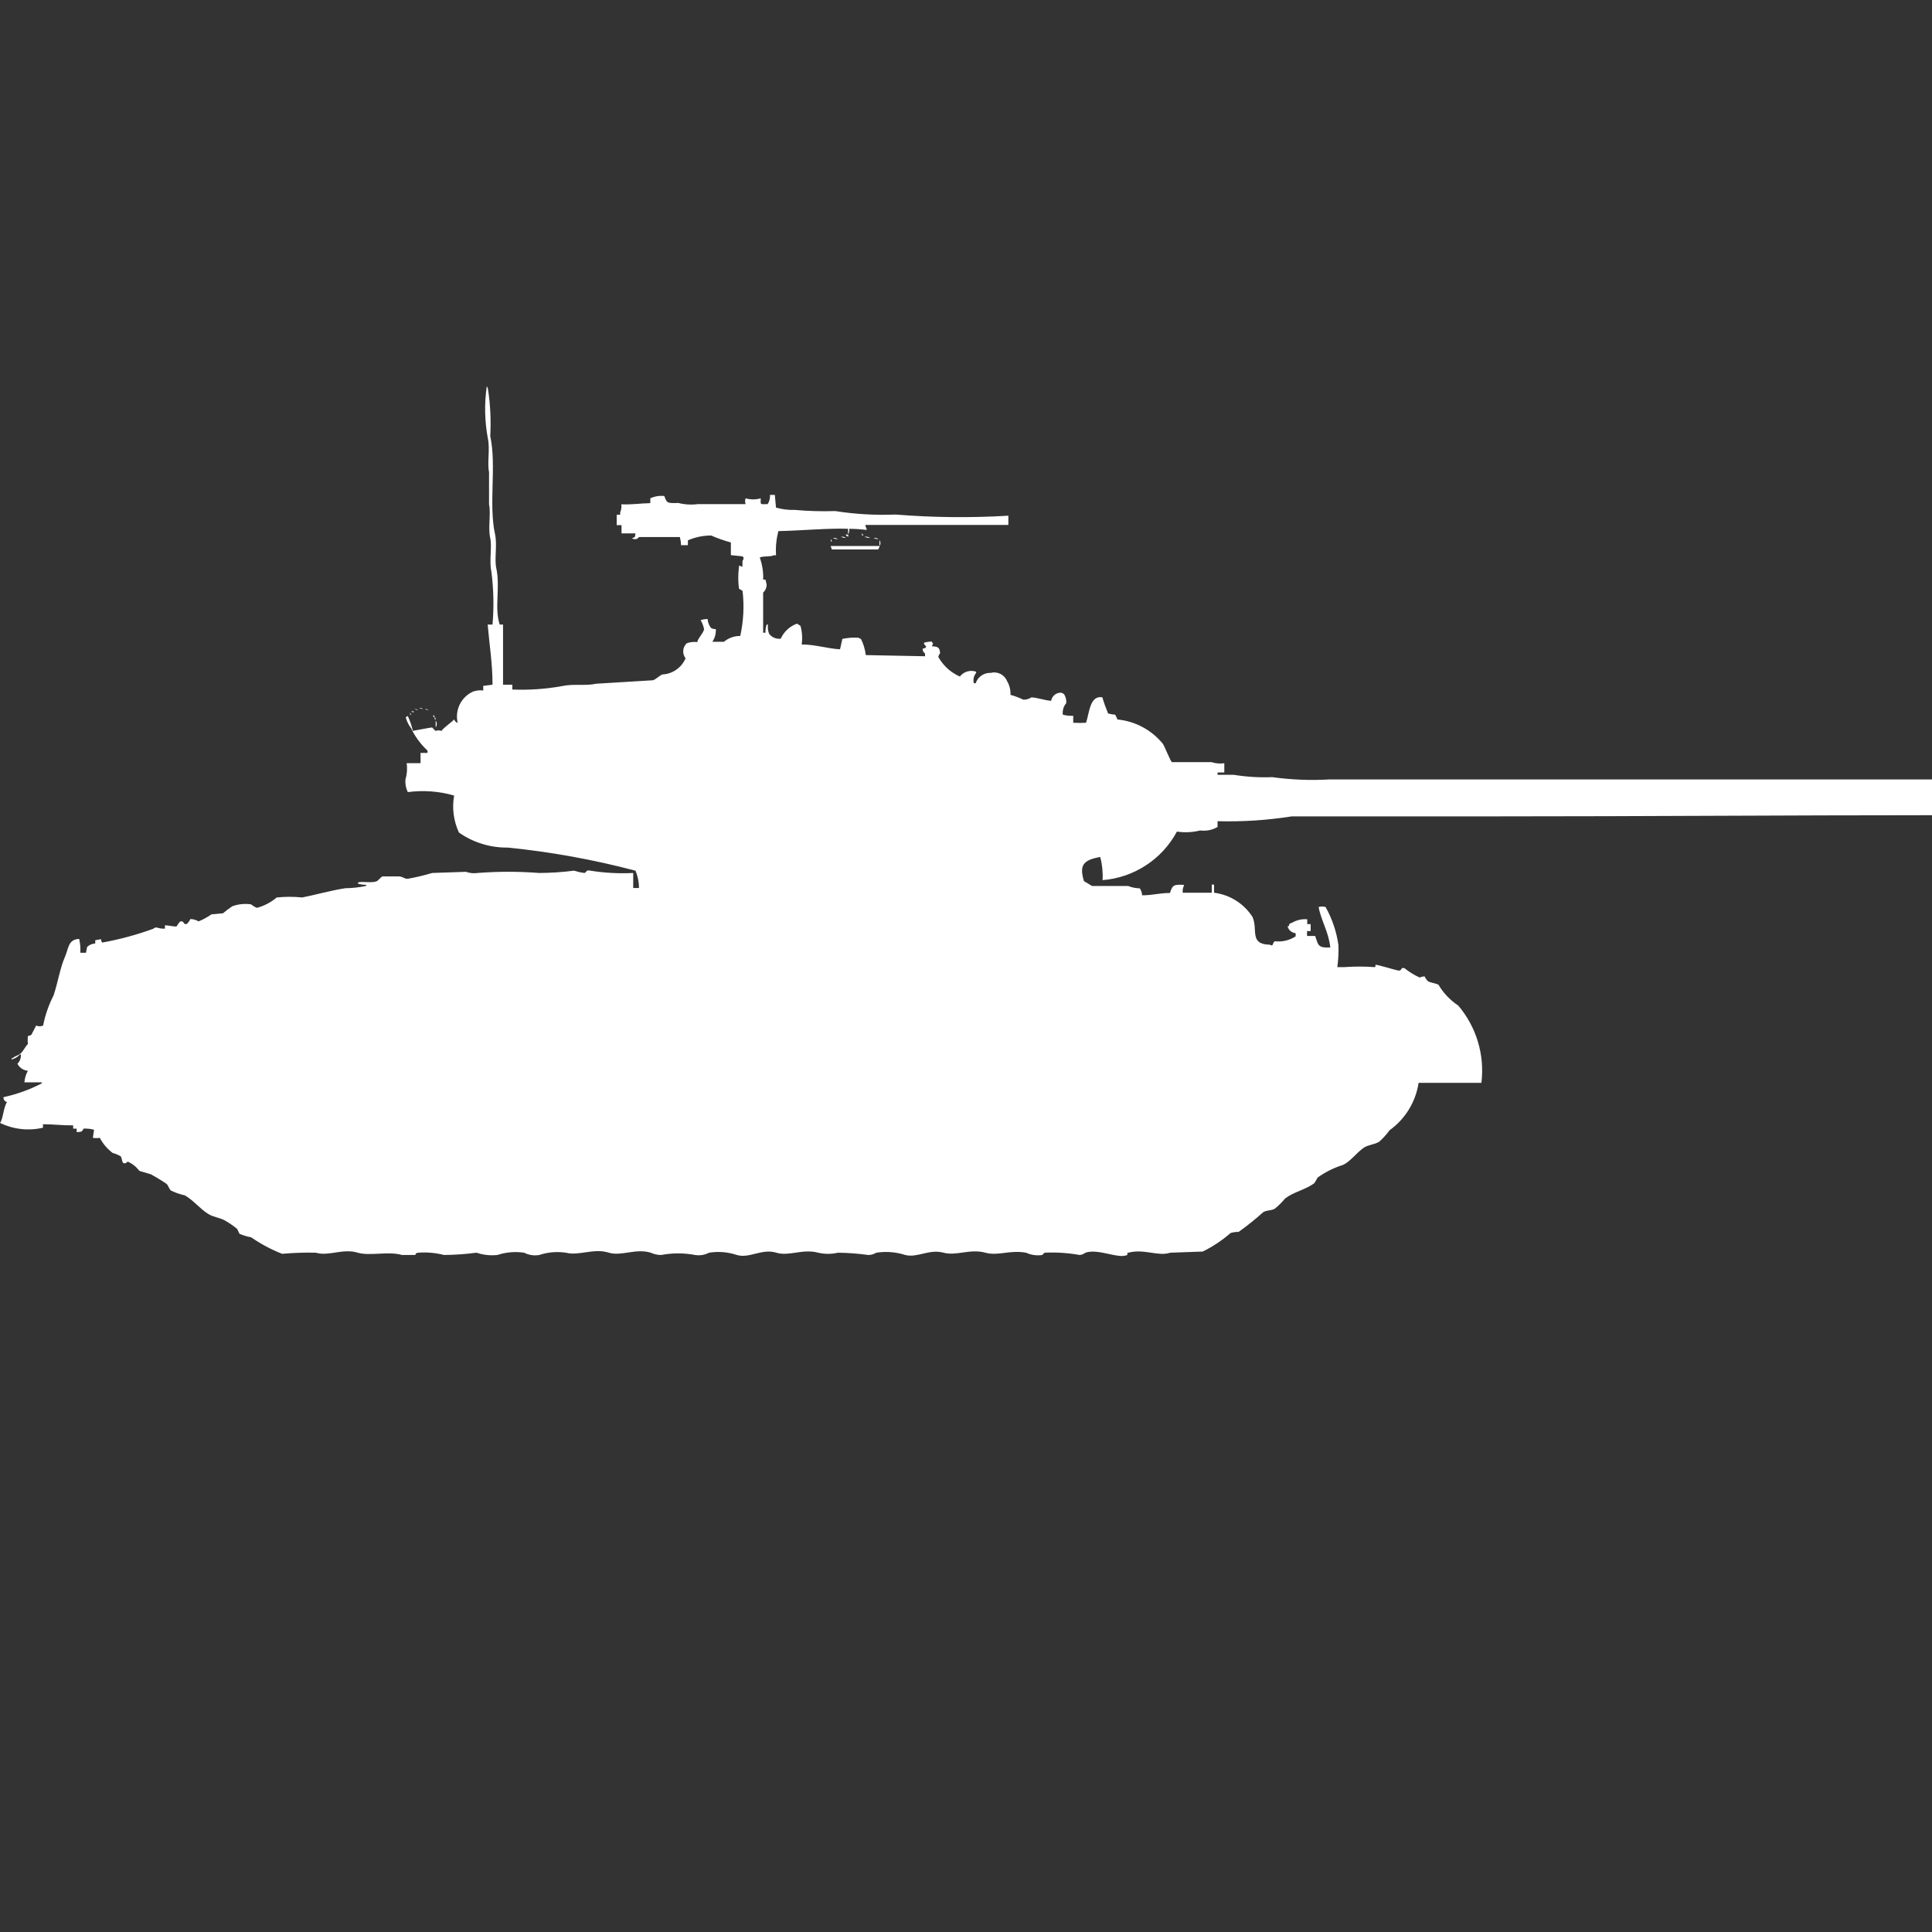 <?xml version="1.0" encoding="utf-8"?>
<!-- Generator: Adobe Illustrator 16.0.0, SVG Export Plug-In . SVG Version: 6.00 Build 0)  -->
<!DOCTYPE svg PUBLIC "-//W3C//DTD SVG 1.1//EN" "http://www.w3.org/Graphics/SVG/1.1/DTD/svg11.dtd">
<svg version="1.1" id="Layer_1" xmlns="http://www.w3.org/2000/svg" xmlns:xlink="http://www.w3.org/1999/xlink" x="0px" y="0px"
	 width="40px" height="40px" viewBox="0 0 40 40" enable-background="new 0 0 40 40" xml:space="preserve">
<rect x="0" y="0" width="40" height="40" fill="#333333" stroke="none"/>
<path id="us_t25_ico" fill="#FFFFFF" d="M10.415,12.931c0,0.468,0,0.794,0,1.245h0.192v0.1c0.346,0.014,0.693-0.01,1.034-0.072
	c0.236-0.051,0.489,0,0.7-0.048l1.179-0.072c0.061-0.02,0.138-0.1,0.193-0.12c0.211-0.01,0.398-0.14,0.481-0.335
	c-0.074-0.094-0.063-0.229,0.024-0.311c0.069-0.025,0.144-0.034,0.216-0.024c0.034-0.109,0.108-0.155,0.144-0.263
	c-0.012-0.068-0.037-0.132-0.072-0.191c0.046-0.016,0.095-0.024,0.144-0.024c0.005,0.067,0.029,0.131,0.07,0.184
	c0.03,0.019,0.065,0.027,0.1,0.024c0.006,0.093-0.019,0.186-0.072,0.263h0.241c0.094-0.079,0.214-0.122,0.337-0.12
	c0.068-0.307,0.084-0.622,0.048-0.934L15.3,12.189c-0.02-0.151-0.02-0.304,0-0.455V11.71l0.072,0.024v-0.12
	c0.016-0.021,0.024-0.046,0.024-0.072c-0.01-0.006-0.018-0.014-0.024-0.024l-0.24-0.024v-0.263c-0.14-0.038-0.276-0.086-0.409-0.144
	c-0.166,0-0.33,0.034-0.481,0.1v0.1H14.1c-0.001-0.057-0.01-0.113-0.024-0.168h-0.847c-0.031,0.046-0.093,0.058-0.139,0.028
	c-0.002-0.001-0.003-0.002-0.005-0.004c0.075-0.029,0.054-0.009,0.072-0.1h-0.289v-0.171h-0.1v-0.215h0.072v-0.048
	c0.023-0.053,0.032-0.111,0.024-0.168c0.224,0.01,0.37-0.019,0.6-0.024v-0.1c0.09-0.042,0.19-0.058,0.289-0.048
	c0.054,0.137,0.045,0.155,0.289,0.144c0.134,0.034,0.272,0.042,0.409,0.024h0.986c-0.014-0.039-0.014-0.081,0-0.12
	c0.102,0.03,0.211,0.03,0.313,0c0,0.14-0.024,0.123,0.144,0.12c0.036-0.057,0.053-0.124,0.048-0.191h0.1l0.024,0.263
	c0.125,0.036,0.255,0.052,0.385,0.048c0.28,0.025,0.561,0.033,0.842,0.024c0.414,0.065,0.833,0.089,1.251,0.072
	c0.776,0.063,1.556,0.07,2.333,0.024v0.191h-2.958V10.9c0.016,0.021,0.024,0.046,0.024,0.072c-0.12-0.015-0.24-0.023-0.361-0.024
	c0.005,0.041-0.004,0.083-0.024,0.12v-0.12c-0.393-0.016-0.985,0.039-1.443,0.048c-0.042,0.163-0.059,0.332-0.048,0.5h-0.048
	c-0.062,0.037-0.227,0.01-0.289,0.048c0.053,0.146,0.077,0.301,0.07,0.456h0.048c0,0.005,0.024,0.1,0.024,0.1
	c0.002,0.064-0.024,0.125-0.072,0.168V13.1h0.048c-0.002-0.057,0.006-0.114,0.024-0.168H15.9c-0.009,0.064,0,0.13,0.024,0.191
	c0.057,0.074,0.149,0.112,0.241,0.1c0.065-0.146,0.187-0.258,0.337-0.311c0.019,0.016,0.054,0.031,0.072,0.048
	c0.034,0.125,0.042,0.255,0.024,0.383c0.28,0,0.528,0.085,0.794,0.1l0.048-0.215c0.111-0.024,0.224-0.032,0.337-0.024
	c0.013,0.013,0.03,0.021,0.048,0.024c0.053,0.105,0.086,0.218,0.1,0.335l1.227,0.024v-0.058c-0.035-0.021-0.054-0.061-0.048-0.101
	c0.078-0.02,0.037,0.012,0.072-0.048c-0.027-0.015-0.045-0.042-0.048-0.072c0.054-0.017,0.111-0.025,0.168-0.024v0.024h0.024
	l-0.024,0.072c0.12,0.009,0.158,0.017,0.168,0.144c-0.027,0.035-0.05,0.073-0.024,0.1c0.101,0.17,0.252,0.304,0.433,0.383
	c0.079-0.103,0.215-0.143,0.337-0.1v0.024c-0.05,0.06-0.067,0.14-0.048,0.215H20.2c0.044-0.133,0.172-0.221,0.313-0.215
	c0.138-0.036,0.281,0.036,0.336,0.168c0.052,0.086,0.076,0.186,0.072,0.287c0.092,0.025,0.18,0.059,0.266,0.1
	c0.059,0.002,0.117-0.015,0.168-0.048c0.127,0.006,0.273,0.062,0.408,0.072c0.017-0.104,0.111-0.178,0.217-0.168
	c0.013,0.013,0.029,0.021,0.047,0.024c0.037,0.057,0.054,0.124,0.049,0.191c-0.057,0.066-0.082,0.153-0.072,0.239
	c0.07,0.02,0.144,0.027,0.216,0.024v0.144c0.089,0.005,0.177,0.005,0.265,0c0.07-0.2,0.076-0.573,0.338-0.527
	c0.033,0.114,0.074,0.226,0.119,0.335c0.048,0.013,0.096,0.021,0.145,0.024c0.02,0.031,0.036,0.065,0.048,0.1
	c0.367,0.035,0.704,0.215,0.938,0.5c0.043,0.059,0.154,0.357,0.191,0.383h0.818c0.086,0.028,0.176,0.036,0.266,0.023v0.192h-0.14
	v0.048h0.337c0.263,0.042,0.528,0.059,0.794,0.048c0.391,0.054,0.786,0.07,1.179,0.048H40v0.74c-2.962,0-6,0.024-9,0.024h-4.253
	c-0.509,0.08-1.024,0.114-1.539,0.1v0.12c-0.109,0.063-0.235,0.088-0.36,0.072c-0.158,0.039-0.321,0.047-0.481,0.023
	c-0.309,0.575-0.889,0.954-1.539,1.005c0.009-0.16-0.008-0.322-0.048-0.479c-0.362,0.063-0.435,0.175-0.338,0.5l0.168,0.1h0.746
	c0.077,0.031,0.159,0.047,0.242,0.049c0.029,0.041,0.047,0.092,0.047,0.144c0.229,0,0.34-0.046,0.578-0.048
	c0.051-0.157,0.068-0.18,0.288-0.168v0.018c-0.021,0.045-0.03,0.095-0.024,0.145h0.601v-0.168h0.048v0.168
	c0.326,0.041,0.617,0.224,0.795,0.5c0.12,0.265-0.076,0.568,0.36,0.576c0.081,0.045,0.046-0.028,0.101-0.072
	c0.15,0.019,0.305-0.017,0.433-0.101v-0.065c-0.081-0.008-0.148-0.065-0.168-0.145h0.024c0.026-0.068,0-0.044,0.071-0.072
	c0.095-0.056,0.204-0.081,0.313-0.071v0.1h0.071v0.144h-0.075v0.101h0.168c0.065,0.176,0.043,0.252,0.313,0.239
	c-0.032-0.322-0.191-0.555-0.241-0.838c0.048-0.014,0.097-0.014,0.144,0c0.137,0.244,0.227,0.513,0.266,0.789
	c0.006,0.152-0.003,0.305-0.023,0.455h0.144c0.208-0.015,0.417-0.015,0.625,0c0.048-0.01,0-0.037,0.024-0.047
	c0.023-0.011,0.414,0.112,0.48,0.119c0.066,0.008,0.034-0.08,0.12-0.048c0.096,0.077,0.201,0.142,0.313,0.192
	c0.031-0.015,0.064-0.023,0.1-0.024c0.018,0.038,0.042,0.071,0.072,0.101c0.063,0.035,0.135,0.033,0.216,0.072
	c0.102,0.172,0.241,0.32,0.409,0.43c0.376,0.443,0.551,1.023,0.48,1.601h-1.3c-0.061,0.395-0.276,0.748-0.601,0.981
	c-0.063,0.087-0.135,0.167-0.215,0.238c-0.105,0.063-0.217,0.06-0.313,0.12c-0.152,0.101-0.275,0.283-0.433,0.359
	c-0.189,0.06-0.368,0.147-0.529,0.263c-0.021,0.042-0.046,0.082-0.072,0.12c-0.186,0.134-0.423,0.177-0.6,0.312
	c-0.064,0.078-0.137,0.15-0.217,0.215c-0.092,0.045-0.162,0.023-0.24,0.072c-0.161,0.145-0.33,0.28-0.506,0.406
	c-0.057-0.001-0.113,0.007-0.168,0.024c-0.174,0.152-0.368,0.281-0.576,0.383l-0.674,0.024c-0.244,0.084-0.539-0.088-0.867,0
	c-0.049,0.013,0,0.035-0.023,0.047c-0.184,0.088-0.6-0.14-0.865-0.047c-0.035,0.027-0.076,0.045-0.121,0.047
	c-0.238-0.043-0.48-0.059-0.722-0.047c-0.02,0.012-0.036,0.028-0.048,0.047c-0.115,0.018-0.232,0.001-0.337-0.047
	c-0.341-0.061-0.574,0.072-0.842,0c-0.318-0.088-0.6,0.071-0.866,0c-0.3-0.082-0.543,0.112-0.794,0.047
	c-0.194-0.063-0.399-0.078-0.6-0.047c-0.05,0.031-0.109,0.048-0.168,0.047c-0.207-0.029-0.416-0.045-0.625-0.047
	c-0.135,0.031-0.275,0.031-0.409,0c-0.322-0.088-0.6,0.08-0.866,0c-0.3-0.093-0.557,0.125-0.818,0.047
	c-0.186-0.062-0.383-0.078-0.577-0.047c-0.088,0.047-0.19,0.063-0.289,0.047c-0.231-0.044-0.469-0.044-0.7,0
	c-0.075,0.001-0.148-0.016-0.216-0.047c-0.31-0.096-0.61,0.078-0.866,0c-0.311-0.101-0.629,0.071-0.89,0
	c-0.186-0.028-0.375-0.012-0.553,0.047c-0.107,0.019-0.217,0.002-0.313-0.047c-0.186-0.028-0.375-0.012-0.553,0.047
	c-0.146,0.016-0.293,0-0.433-0.047c-0.224,0.029-0.448,0.045-0.673,0.047c-0.172-0.044-0.351-0.061-0.529-0.047
	c-0.076,0.006-0.042,0.033-0.072,0.047H8.322c-0.278-0.082-0.672,0.026-0.914-0.047c-0.31-0.096-0.6,0.08-0.866,0
	c-0.233-0.006-0.467,0.002-0.7,0.023C5.615,25.871,5.4,25.756,5.2,25.617c-0.083-0.015-0.164-0.039-0.241-0.072l-0.048-0.1
	c-0.075-0.063-0.156-0.12-0.241-0.168c-0.108-0.068-0.248-0.073-0.361-0.145c-0.162-0.1-0.306-0.283-0.481-0.383
	c-0.1-0.022-0.197-0.056-0.289-0.1c-0.041-0.032-0.052-0.113-0.1-0.145c-0.1-0.068-0.218-0.138-0.313-0.191l-0.241-0.071
	c-0.062-0.085-0.145-0.15-0.241-0.192c-0.045,0.038-0.05,0.045-0.1,0.024C2.531,24.057,2.521,23.97,2.5,23.941
	c-0.053-0.031-0.109-0.055-0.168-0.071c-0.11-0.083-0.201-0.188-0.265-0.312c-0.048,0.007-0.096,0.007-0.144,0l0.024-0.168
	c-0.07-0.019-0.144-0.027-0.216-0.023c-0.04,0.068-0.035,0.066-0.144,0.072v-0.072H1.515V23.3c-0.257,0-0.37-0.022-0.625-0.024
	v0.072c-0.299,0.07-0.614,0.035-0.89-0.1c0.065-0.079,0.066-0.3,0.144-0.432c-0.045-0.01-0.076-0.053-0.072-0.1
	c0.276-0.061,0.543-0.156,0.794-0.287v-0.02H0.505c0.007-0.084,0.031-0.166,0.072-0.24c-0.092-0.008-0.174-0.062-0.216-0.145
	c0.05-0.05,0.076-0.119,0.072-0.19H0.409c-0.044,0.05-0.104,0.085-0.168,0.101v-0.028h0.024c0.047-0.048,0.117-0.052,0.168-0.101
	c0.051-0.049,0.09-0.137,0.144-0.19c-0.006-0.056-0.006-0.112,0-0.168c0.026,0,0.051-0.009,0.072-0.024l0.1-0.191
	c0.046,0.02,0.098,0.02,0.144,0c0.042-0.217,0.115-0.427,0.216-0.623c0.1-0.306,0.129-0.553,0.241-0.813
	c0.071-0.164,0.06-0.348,0.289-0.358c0.022,0.094,0.03,0.19,0.024,0.287H1.78l0.024-0.121c0.045-0.043,0.105-0.068,0.168-0.071
	v-0.067l0.12-0.023c0,0.025,0.008,0.051,0.024,0.071c0.36-0.065,0.714-0.161,1.058-0.286c0.02-0.02,0.046-0.029,0.073-0.026
	c0.054,0.019,0.111,0.026,0.168,0.024v-0.07c0.068,0,0.214,0.035,0.241,0.023c0.02-0.035,0.044-0.069,0.072-0.1
	c0.1-0.027,0.048,0.074,0.144,0.048c0.027-0.03,0.052-0.063,0.072-0.101c0.059,0.003,0.117,0.02,0.168,0.049
	c0.093-0.038,0.182-0.087,0.265-0.145l0.241-0.023c0.061-0.053,0.125-0.101,0.192-0.145c0.125-0.045,0.259-0.059,0.39-0.039
	c0.036,0.031,0.076,0.055,0.12,0.072c0.15-0.041,0.29-0.114,0.409-0.215c0.176-0.018,0.353-0.018,0.529,0
	c0.268-0.053,0.59-0.145,0.89-0.191c0.146-0.002,0.291-0.018,0.433-0.048v-0.024c-0.057,0.002-0.114-0.006-0.168-0.023V18.27
	c0.088-0.028,0.277,0.018,0.385-0.024c0.028-0.011,0.085-0.085,0.12-0.101H8.25c0.094,0,0.121,0.055,0.192,0.049
	c0.171-0.03,0.339-0.07,0.505-0.12l0.7-0.024c0.077,0.028,0.16,0.036,0.241,0.024c0.424-0.033,0.851-0.033,1.275,0
	c0.241-0.001,0.482-0.017,0.721-0.048c0.07,0.022,0.143,0.039,0.216,0.048c0.042-0.009,0.031-0.071,0.12-0.048
	c0.294,0.047,0.593,0.063,0.89,0.048v0.311h0.12c-0.001-0.123-0.025-0.245-0.072-0.358c-0.868-0.229-1.753-0.39-2.646-0.479
	c-0.361,0.005-0.715-0.104-1.01-0.311c-0.111-0.239-0.146-0.506-0.1-0.766C9.09,16.381,8.764,16.357,8.443,16.4
	c-0.04-0.082-0.057-0.172-0.048-0.263c0.032-0.109,0.041-0.224,0.024-0.337h0.288v-0.212h0.144V15.54
	c-0.126-0.118-0.232-0.255-0.313-0.407c0.036-0.005,0.4-0.076,0.409-0.072c0.022,0.025,0.046,0.049,0.072,0.072
	c0.039-0.015,0.082-0.015,0.12,0c0.07-0.09,0.185-0.156,0.265-0.239c0.009,0.035,0.037,0.063,0.072,0.072
	c-0.062-0.262,0.068-0.532,0.313-0.646c0.069-0.025,0.143-0.034,0.216-0.024V14.2l0.192-0.024c0-0.446-0.063-0.806-0.1-1.245h0.1
	c0.032-0.367,0.023-0.735-0.024-1.1c-0.048-0.216,0.018-0.507-0.024-0.694c-0.048-0.216,0.018-0.507-0.024-0.694v-0.67
	c-0.041-0.187,0.023-0.478-0.024-0.694C10.034,8.723,10.026,8.358,10.078,8c0.013,0.013,0.021,0.03,0.024,0.048
	c0.05,0.325,0.066,0.653,0.048,0.981c0.134,0.619-0.038,1.415,0.1,2.035c0.047,0.217-0.016,0.507,0.024,0.694
	c0.089,0.41-0.044,0.824,0.072,1.173h0.072H10.415z M17.847,11.04c0.013,0.013,0.021,0.03,0.024,0.048h-0.024V11.04z M17.534,11.064
	c0.008,0.007,0.048,0.012,0.024,0.048C17.532,11.1,17.484,11.069,17.534,11.064L17.534,11.064z M17.414,11.112
	c0.035-0.004,0.07,0.005,0.1,0.023C17.479,11.14,17.444,11.131,17.414,11.112z M17.895,11.112c0.042-0.005,0.083,0.003,0.12,0.023
	c-0.04,0.004-0.08-0.004-0.115-0.023H17.895z M17.246,11.136c0.035-0.003,0.07,0.005,0.1,0.024
	C17.311,11.164,17.275,11.155,17.246,11.136z M18.088,11.136c0.035-0.003,0.07,0.005,0.1,0.024
	C18.153,11.164,18.118,11.155,18.088,11.136z M17.198,11.16c0.013,0.013,0.021,0.03,0.024,0.048H17.2V11.16H17.198z M18.208,11.184
	c0.027,0.036,0.027,0.084,0,0.12V11.184z M17.198,11.304h1.01v0.024c-0.013,0.013-0.021,0.03-0.024,0.048h-0.962L17.198,11.304z
	 M8.683,14.654c0.026,0,0.051,0.008,0.072,0.023C8.729,14.678,8.704,14.67,8.683,14.654z M8.583,14.678
	c0.026,0,0.051,0.009,0.072,0.024c-0.025-0.001-0.049-0.009-0.068-0.024H8.583z M8.799,14.678c0.026,0,0.052,0.009,0.072,0.024
	C8.845,14.702,8.82,14.693,8.799,14.678L8.799,14.678z M8.51,14.726h0.053v0.024c-0.018-0.002-0.035-0.011-0.048-0.024H8.51z
	 M8.486,14.75c0.013,0.013,0.021,0.03,0.024,0.048H8.491V14.75H8.486z M8.972,14.8C8.986,14.812,8.996,14.828,9,14.846H8.972V14.8z
	 M8.443,14.824c0.042,0.092,0.076,0.188,0.1,0.287v0.024c-0.013-0.013-0.021-0.03-0.024-0.048c-0.056-0.07-0.097-0.152-0.12-0.239
	c0.017-0.004,0.033-0.013,0.044-0.026V14.824z M9,14.846c0.013,0.014,0.021,0.03,0.024,0.048H9V14.846z M9.02,14.918
	c0.03,0.043,0.03,0.101,0,0.144V14.918z"/>
</svg>
